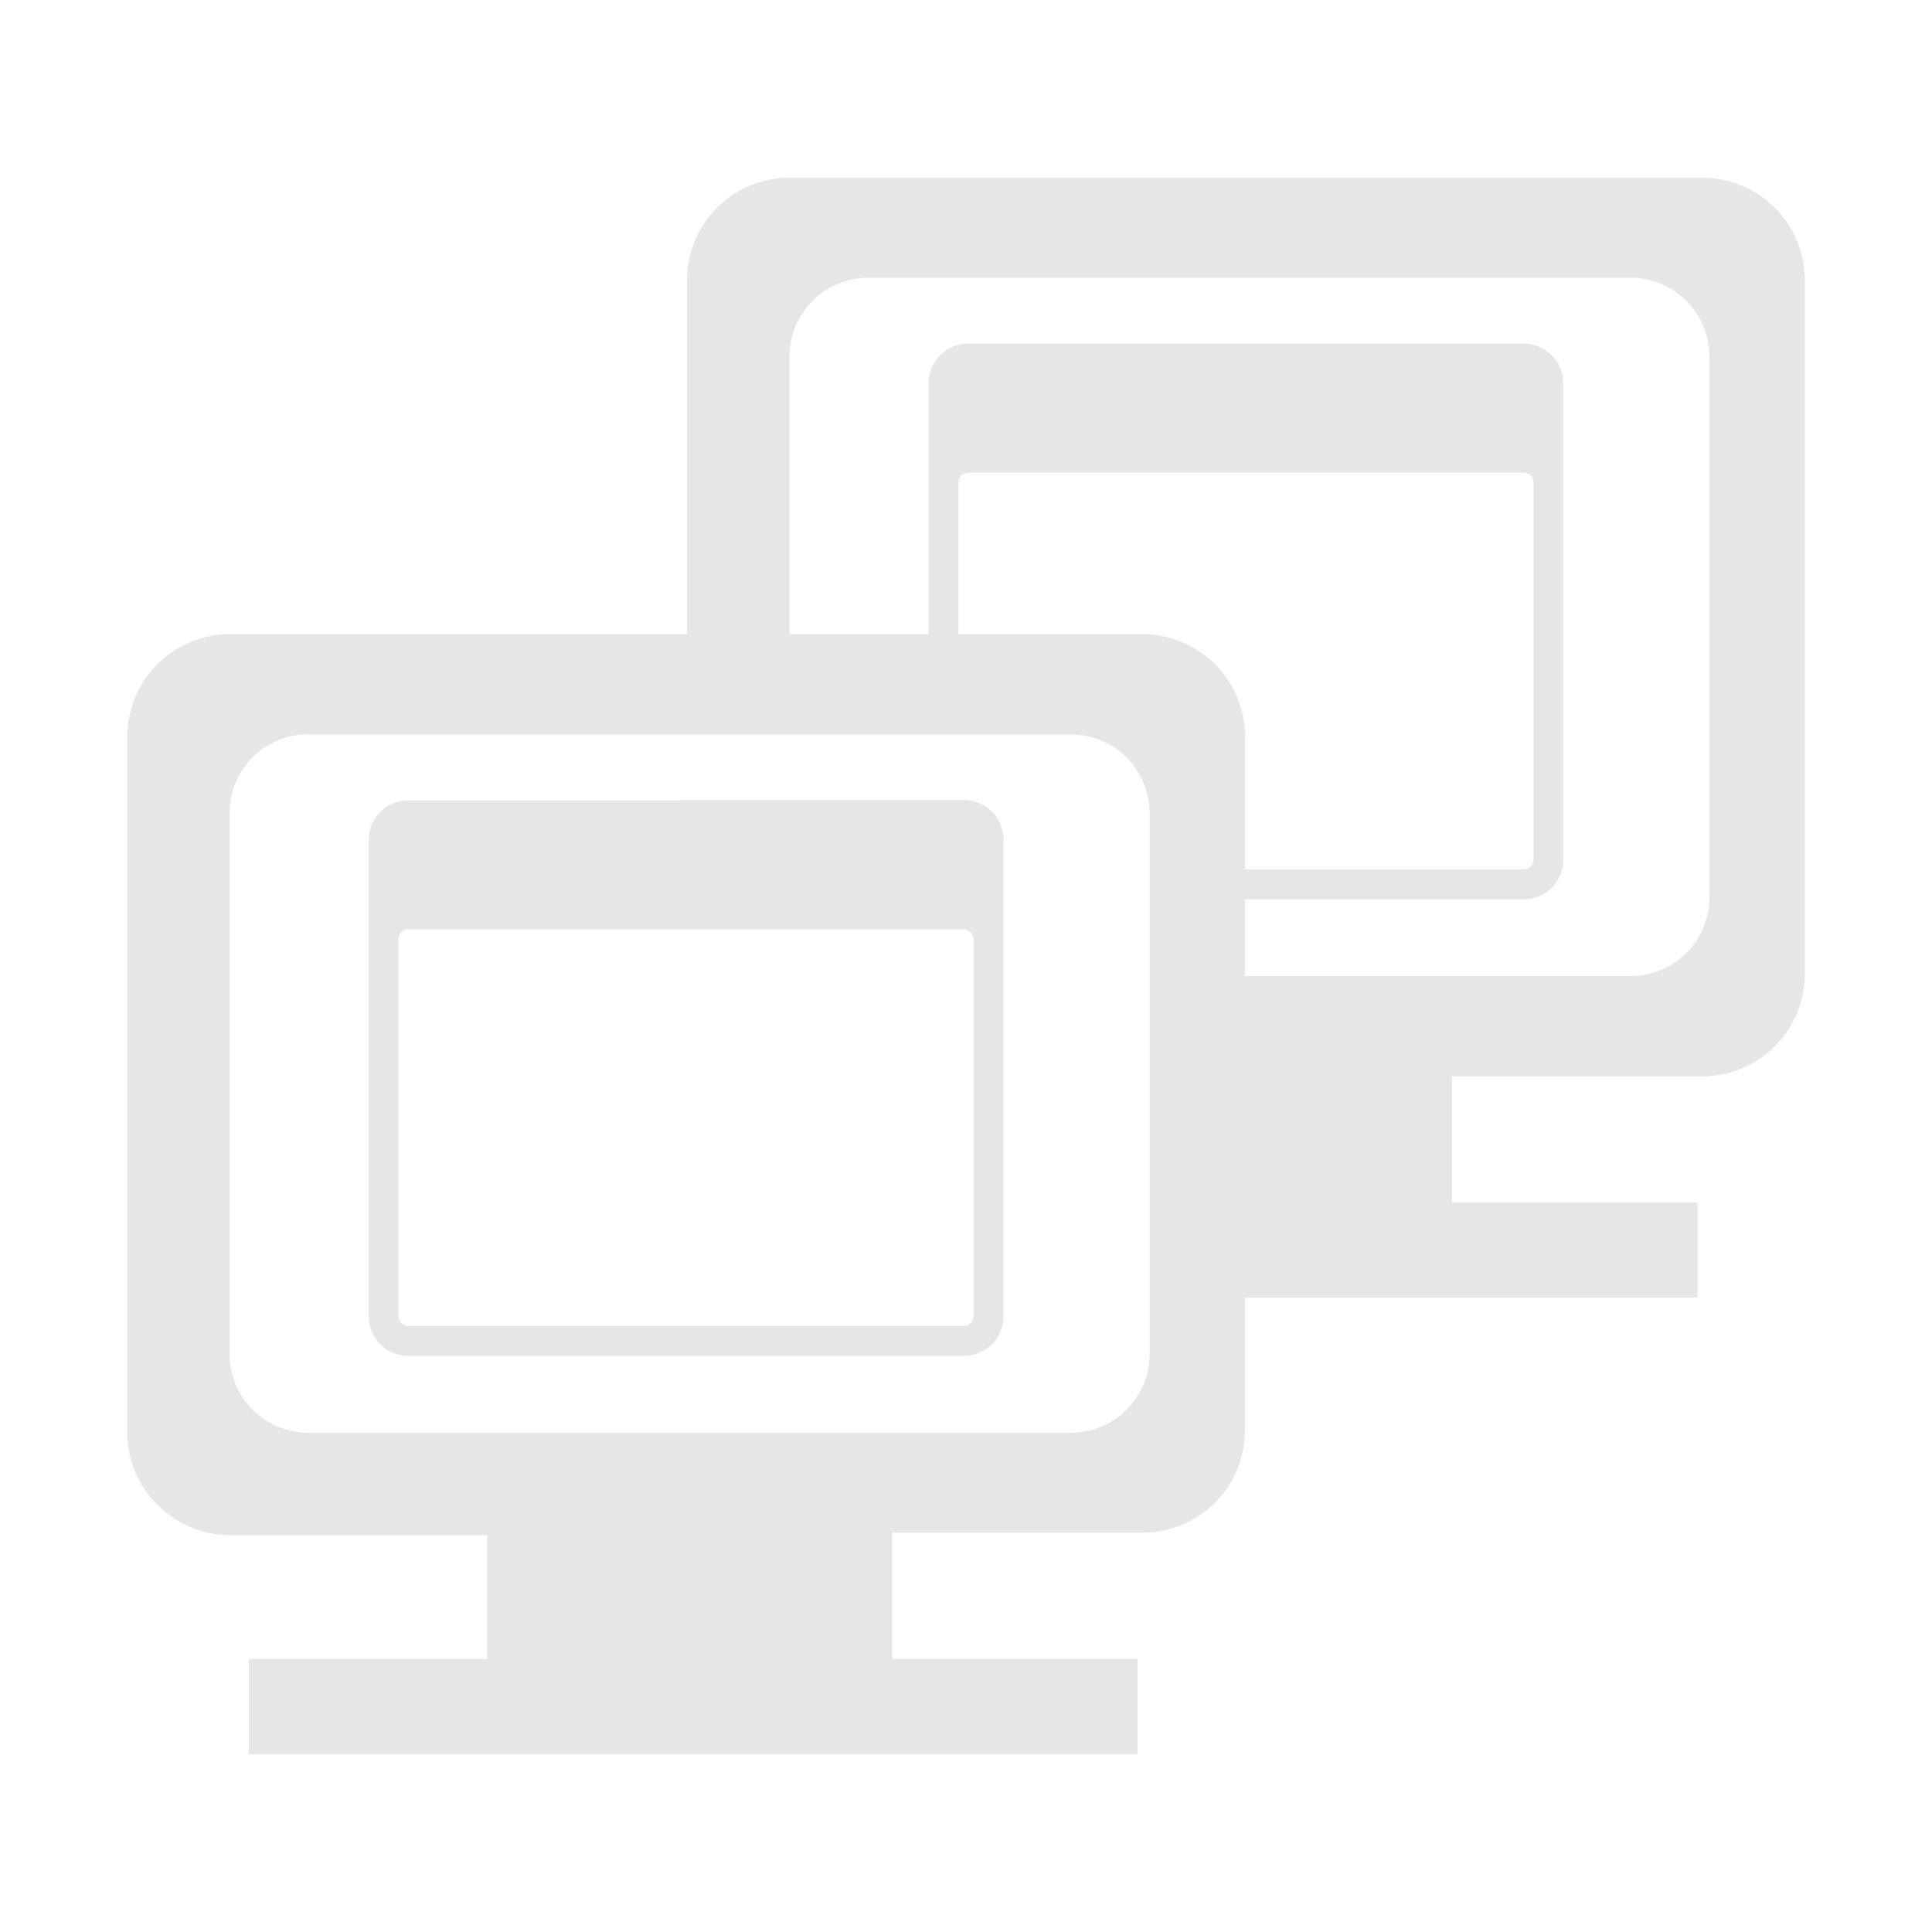 <?xml version="1.0" encoding="UTF-8" standalone="no"?>
<svg
   xmlns:dc="http://purl.org/dc/elements/1.1/"
   xmlns:cc="http://creativecommons.org/ns#"
   xmlns:rdf="http://www.w3.org/1999/02/22-rdf-syntax-ns#"
   xmlns:svg="http://www.w3.org/2000/svg"
   xmlns="http://www.w3.org/2000/svg"
   xmlns:sodipodi="http://sodipodi.sourceforge.net/DTD/sodipodi-0.dtd"
   xmlns:inkscape="http://www.inkscape.org/namespaces/inkscape"
   width="48"
   height="48"
   viewBox="0 0 12.7 12.7"
   version="1.1"
   id="svg4"
   sodipodi:docname="osd-duplicate.svg"
   inkscape:version="0.92.4 (5da689c313, 2019-01-14)">
  <defs
     id="defs8" />
  <sodipodi:namedview
     pagecolor="#ffffff"
     bordercolor="#666666"
     borderopacity="1"
     objecttolerance="10"
     gridtolerance="10"
     guidetolerance="10"
     inkscape:pageopacity="0"
     inkscape:pageshadow="2"
     inkscape:window-width="1138"
     inkscape:window-height="480"
     id="namedview6"
     showgrid="false"
     inkscape:zoom="4.9166667"
     inkscape:cx="2.1355932"
     inkscape:cy="24"
     inkscape:window-x="0"
     inkscape:window-y="25"
     inkscape:window-maximized="0"
     inkscape:current-layer="svg4" />
  <path
     class="ColorScheme-Text"
     d="M 5.19,1.168 A 0.674,0.674 0 0 0 4.516,1.842 V 4.169 H 1.51 A 0.674,0.674 0 0 0 0.837,4.843 v 4.575 c 0,0.376 0.313,0.673 0.673,0.673 h 1.693 v 0.814 H 1.635 v 0.627 H 7.478 V 10.905 H 5.865 v -0.83 H 7.51 A 0.674,0.674 0 0 0 8.184,9.401 v -0.87 h 2.975 V 7.905 H 9.545 V 7.075 H 11.19 A 0.674,0.674 0 0 0 11.864,6.4 V 1.842 A 0.674,0.674 0 0 0 11.19,1.168 Z m 0.517,0.658 h 5.013 a 0.517,0.517 0 0 1 0.517,0.517 V 5.899 A 0.517,0.517 0 0 1 10.72,6.416 H 8.184 V 5.912 h 1.832 A 0.26,0.26 0 0 0 10.276,5.65 V 2.52 A 0.26,0.26 0 0 0 10.016,2.259 H 6.364 A 0.26,0.26 0 0 0 6.104,2.52 V 4.17 H 5.19 V 2.343 A 0.517,0.517 0 0 1 5.707,1.826 Z m 0.657,1.28 v 0.001 h 3.652 c 0.035,0 0.065,0.03 0.065,0.065 V 5.65 A 0.065,0.065 0 0 1 10.016,5.715 H 8.184 V 4.843 A 0.674,0.674 0 0 0 7.51,4.169 H 6.3 V 3.172 C 6.3,3.137 6.328,3.107 6.364,3.107 Z M 2.027,4.828 H 7.04 A 0.517,0.517 0 0 1 7.557,5.345 V 8.9 A 0.517,0.517 0 0 1 7.04,9.418 H 2.027 A 0.517,0.517 0 0 1 1.509,8.9 V 5.344 A 0.517,0.517 0 0 1 2.027,4.827 Z m 0.657,0.433 a 0.26,0.26 0 0 0 -0.26,0.262 v 3.13 a 0.26,0.26 0 0 0 0.26,0.26 h 3.652 a 0.26,0.26 0 0 0 0.26,-0.26 V 5.52 A 0.26,0.26 0 0 0 6.336,5.259 Z m 0,0.848 h 3.652 c 0.035,0 0.064,0.03 0.064,0.066 V 8.65 A 0.065,0.065 0 0 1 6.336,8.715 H 2.684 A 0.065,0.065 0 0 1 2.619,8.65 V 6.173 c 0,-0.035 0.029,-0.065 0.065,-0.065 z"
     id="path2"
     inkscape:connector-curvature="0"
     style="fill:#e6e6e6;stroke-width:1.567" />
</svg>
